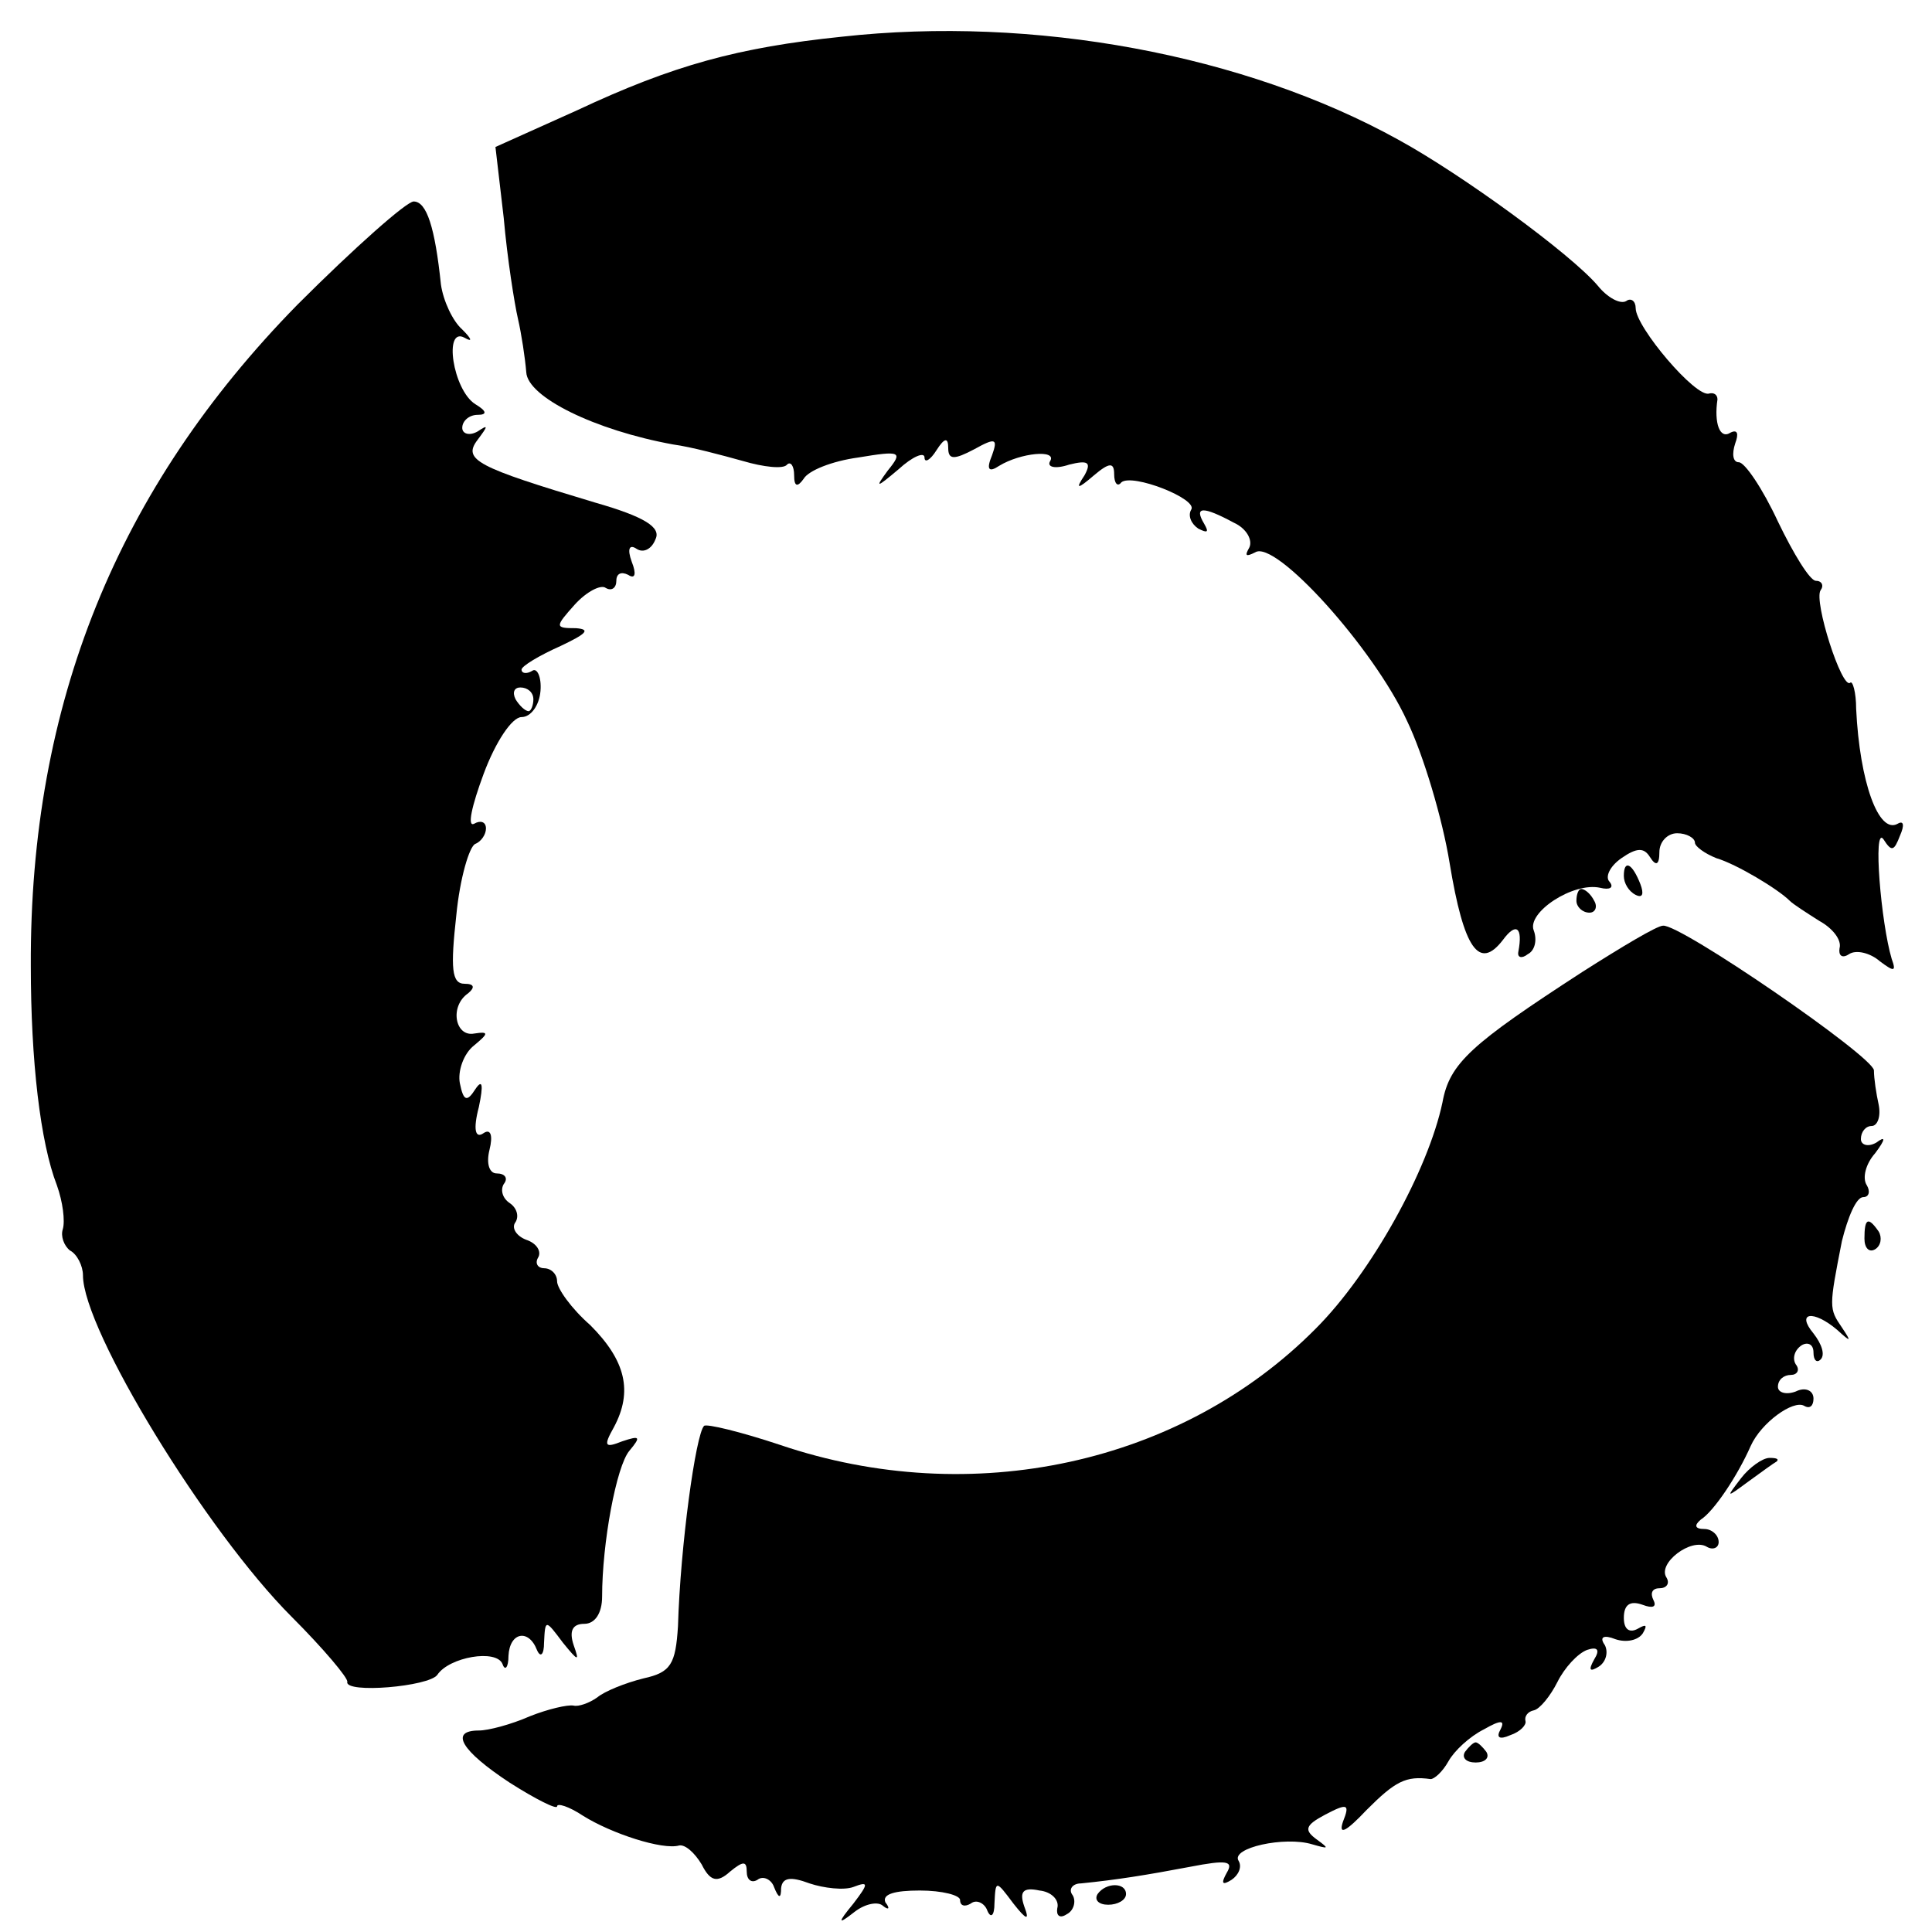<?xml version="1.0" standalone="no"?>
<!DOCTYPE svg PUBLIC "-//W3C//DTD SVG 20010904//EN"
 "http://www.w3.org/TR/2001/REC-SVG-20010904/DTD/svg10.dtd">
<svg version="1.0" xmlns="http://www.w3.org/2000/svg"
 width="163pt" height="163pt" viewBox="0 0 163 163"
 preserveAspectRatio="xMidYMid meet">
<g transform="translate(0,163) scale(0.1,-0.1)"
fill="#000000" stroke="none">
<path d="M710 1599 c-87 -9 -142 -24 -223 -62 l-69 -31 7 -60 c3 -34 9 -72 12
-85 3 -13 6 -33 7 -45 1 -21 58 -49 124 -61 15 -2 41 -9 59 -14 17 -5 34 -7
37 -3 3 3 6 -1 6 -9 0 -10 3 -10 8 -3 4 7 24 15 46 18 36 6 38 5 25 -11 -11
-15 -10 -15 9 1 12 11 22 15 22 10 0 -5 5 -2 10 6 7 11 10 11 10 2 0 -10 5
-10 22 -1 18 10 20 9 15 -5 -5 -12 -3 -15 6 -9 18 11 49 14 43 4 -3 -5 4 -7
16 -3 16 4 19 2 13 -9 -8 -12 -6 -12 8 0 13 11 17 11 17 1 0 -8 3 -11 6 -7 9
8 65 -14 59 -23 -3 -5 0 -12 6 -16 8 -4 9 -3 5 4 -9 15 -1 15 25 1 11 -5 16
-15 13 -21 -4 -7 -3 -8 5 -4 17 11 100 -81 128 -142 14 -29 30 -83 36 -120 12
-73 25 -91 45 -65 11 15 17 11 13 -10 -1 -5 3 -6 8 -2 6 3 8 12 5 20 -6 15 33
41 56 36 8 -2 12 0 8 5 -4 4 0 13 10 20 13 9 19 9 24 1 5 -8 8 -7 8 4 0 9 7
16 15 16 8 0 15 -4 15 -8 0 -3 8 -9 18 -13 17 -5 52 -26 62 -36 3 -3 14 -10
25 -17 11 -6 19 -16 17 -23 -1 -6 2 -9 8 -5 6 4 18 1 26 -6 12 -9 14 -9 10 2
-9 30 -16 113 -7 101 7 -11 9 -10 14 3 4 9 3 13 -2 10 -16 -9 -32 35 -35 97 0
14 -3 24 -5 22 -7 -6 -31 69 -25 78 3 4 1 8 -4 8 -5 0 -19 23 -32 50 -13 28
-28 50 -33 50 -5 0 -6 7 -3 16 3 8 2 12 -4 9 -9 -6 -14 8 -11 28 0 4 -3 6 -7
5 -11 -4 -62 56 -62 72 0 6 -4 9 -8 6 -5 -3 -16 3 -24 13 -23 27 -115 94 -168
123 -130 72 -308 105 -470 87z"/>
<path d="M251 1373 c-152 -155 -226 -337 -225 -558 0 -80 8 -149 22 -185 5
-14 7 -30 5 -37 -2 -6 1 -14 6 -18 6 -3 11 -13 11 -21 0 -46 104 -216 176
-288 27 -27 48 -52 47 -55 -2 -10 69 -4 76 6 10 15 50 22 55 9 2 -6 5 -3 5 7
1 20 17 23 24 5 3 -7 6 -4 6 6 1 20 1 20 16 0 13 -16 14 -16 9 -2 -4 12 -1 18
9 18 9 0 15 9 15 23 0 45 12 110 23 123 10 12 9 13 -6 8 -15 -6 -16 -4 -7 12
16 30 10 56 -20 86 -16 14 -28 31 -28 37 0 6 -5 11 -11 11 -5 0 -8 4 -5 9 3 5
-1 12 -10 15 -8 3 -13 10 -9 15 3 5 1 12 -5 16 -6 4 -8 11 -5 16 4 5 1 9 -6 9
-6 0 -9 8 -6 20 3 12 1 18 -5 14 -7 -5 -9 3 -4 22 4 19 3 24 -3 15 -7 -11 -10
-10 -13 5 -2 10 3 25 12 32 12 10 13 12 0 10 -16 -3 -21 23 -5 34 6 5 5 8 -3
8 -11 0 -12 13 -7 58 3 31 11 58 16 60 5 2 9 8 9 13 0 6 -5 7 -10 4 -6 -3 -2
15 8 42 10 27 24 48 32 48 8 0 15 10 16 22 1 12 -3 20 -7 17 -5 -3 -9 -2 -9 1
0 3 15 12 33 20 21 10 26 14 13 15 -18 0 -18 1 -1 20 10 11 22 17 26 14 5 -3
9 0 9 6 0 6 4 8 10 5 6 -4 7 1 3 11 -4 11 -2 15 4 11 6 -4 13 0 16 8 5 10 -9
19 -51 31 -100 30 -112 36 -99 53 9 12 9 13 0 7 -7 -4 -13 -2 -13 3 0 6 6 11
13 11 8 0 8 3 -2 9 -19 12 -27 66 -9 56 7 -4 6 -1 -2 7 -8 7 -16 24 -18 38 -5
48 -12 70 -23 70 -6 0 -50 -39 -98 -87z m199 -333 c0 -5 -2 -10 -4 -10 -3 0
-8 5 -11 10 -3 6 -1 10 4 10 6 0 11 -4 11 -10z"/>
<path d="M1370 891 c0 -6 4 -13 10 -16 6 -3 7 1 4 9 -7 18 -14 21 -14 7z"/>
<path d="M1330 870 c0 -5 5 -10 11 -10 5 0 7 5 4 10 -3 6 -8 10 -11 10 -2 0
-4 -4 -4 -10z"/>
<path d="M1335 810 c-94 -61 -112 -77 -118 -110 -12 -57 -60 -144 -107 -191
-113 -114 -290 -153 -452 -98 -33 11 -62 18 -64 16 -7 -7 -20 -101 -22 -169
-2 -32 -6 -39 -29 -44 -16 -4 -33 -11 -39 -16 -7 -5 -16 -8 -20 -7 -5 1 -22
-3 -37 -9 -16 -7 -35 -12 -43 -12 -25 0 -15 -17 26 -44 22 -14 40 -23 40 -20
0 3 10 0 22 -8 24 -15 67 -29 81 -25 5 1 13 -6 19 -16 7 -14 13 -16 24 -6 11
9 14 9 14 0 0 -7 4 -10 9 -7 5 4 12 0 14 -6 4 -10 6 -10 6 -1 1 9 8 10 24 4
12 -4 29 -6 37 -3 13 5 13 3 0 -14 -14 -17 -13 -18 1 -7 9 7 20 9 24 5 5 -4 6
-2 2 3 -3 7 8 10 29 10 19 0 34 -4 34 -8 0 -5 4 -6 9 -3 5 4 12 0 14 -6 3 -7
6 -4 6 6 1 20 1 20 16 0 11 -14 14 -15 9 -2 -4 12 -1 16 13 13 10 -1 17 -8 15
-15 -1 -6 2 -9 8 -5 6 3 8 11 5 16 -4 5 0 10 7 10 30 3 55 7 92 14 31 6 37 5
31 -5 -5 -9 -4 -11 4 -6 6 4 9 11 6 16 -7 11 39 21 62 14 14 -4 15 -4 4 4 -11
8 -10 12 7 21 19 10 21 9 15 -6 -4 -12 3 -8 20 10 24 24 33 29 54 26 3 0 10 6
15 15 5 9 18 21 30 27 14 8 18 8 14 0 -4 -7 -1 -9 8 -5 9 3 14 9 13 12 -1 4 2
8 7 9 5 1 14 12 20 24 6 12 17 24 25 27 9 3 11 0 6 -8 -5 -9 -4 -11 4 -6 6 4
8 12 5 18 -5 7 -1 9 9 5 9 -3 19 -1 23 5 4 7 3 8 -4 4 -7 -4 -12 -1 -12 9 0
11 5 15 16 11 8 -3 12 -2 9 4 -3 6 -1 10 5 10 6 0 9 4 6 9 -8 12 21 34 34 26
5 -3 10 -1 10 4 0 6 -6 11 -12 11 -8 0 -9 3 -3 8 11 7 31 37 42 62 9 20 36 39
45 34 5 -3 8 0 8 6 0 7 -7 10 -15 6 -8 -3 -15 -1 -15 4 0 6 5 10 11 10 5 0 8
4 4 9 -3 5 -1 12 5 16 5 3 10 1 10 -6 0 -7 3 -9 6 -6 4 4 1 13 -6 22 -15 18 0
20 20 3 12 -11 12 -10 4 2 -11 16 -11 17 0 73 5 20 12 37 18 37 5 0 6 5 3 10
-4 6 -1 18 7 27 9 12 9 15 1 9 -7 -4 -13 -2 -13 3 0 6 4 11 9 11 5 0 8 8 6 18
-2 9 -4 22 -4 29 -1 12 -164 124 -178 122 -5 0 -35 -18 -68 -39z"/>
<path d="M1573 585 c0 -8 4 -12 9 -9 5 3 6 10 3 15 -9 13 -12 11 -12 -6z"/>
<path d="M1469 383 c-13 -17 -13 -17 6 -3 11 8 22 16 24 17 2 2 0 3 -6 3 -6 0
-17 -8 -24 -17z"/>
<path d="M1236 152 c-3 -5 1 -9 9 -9 8 0 12 4 9 9 -3 4 -7 8 -9 8 -2 0 -6 -4
-9 -8z"/>
<path d="M926 32 c-3 -5 1 -9 9 -9 8 0 15 4 15 9 0 10 -17 10 -24 0z"/>
</g>
</svg>
